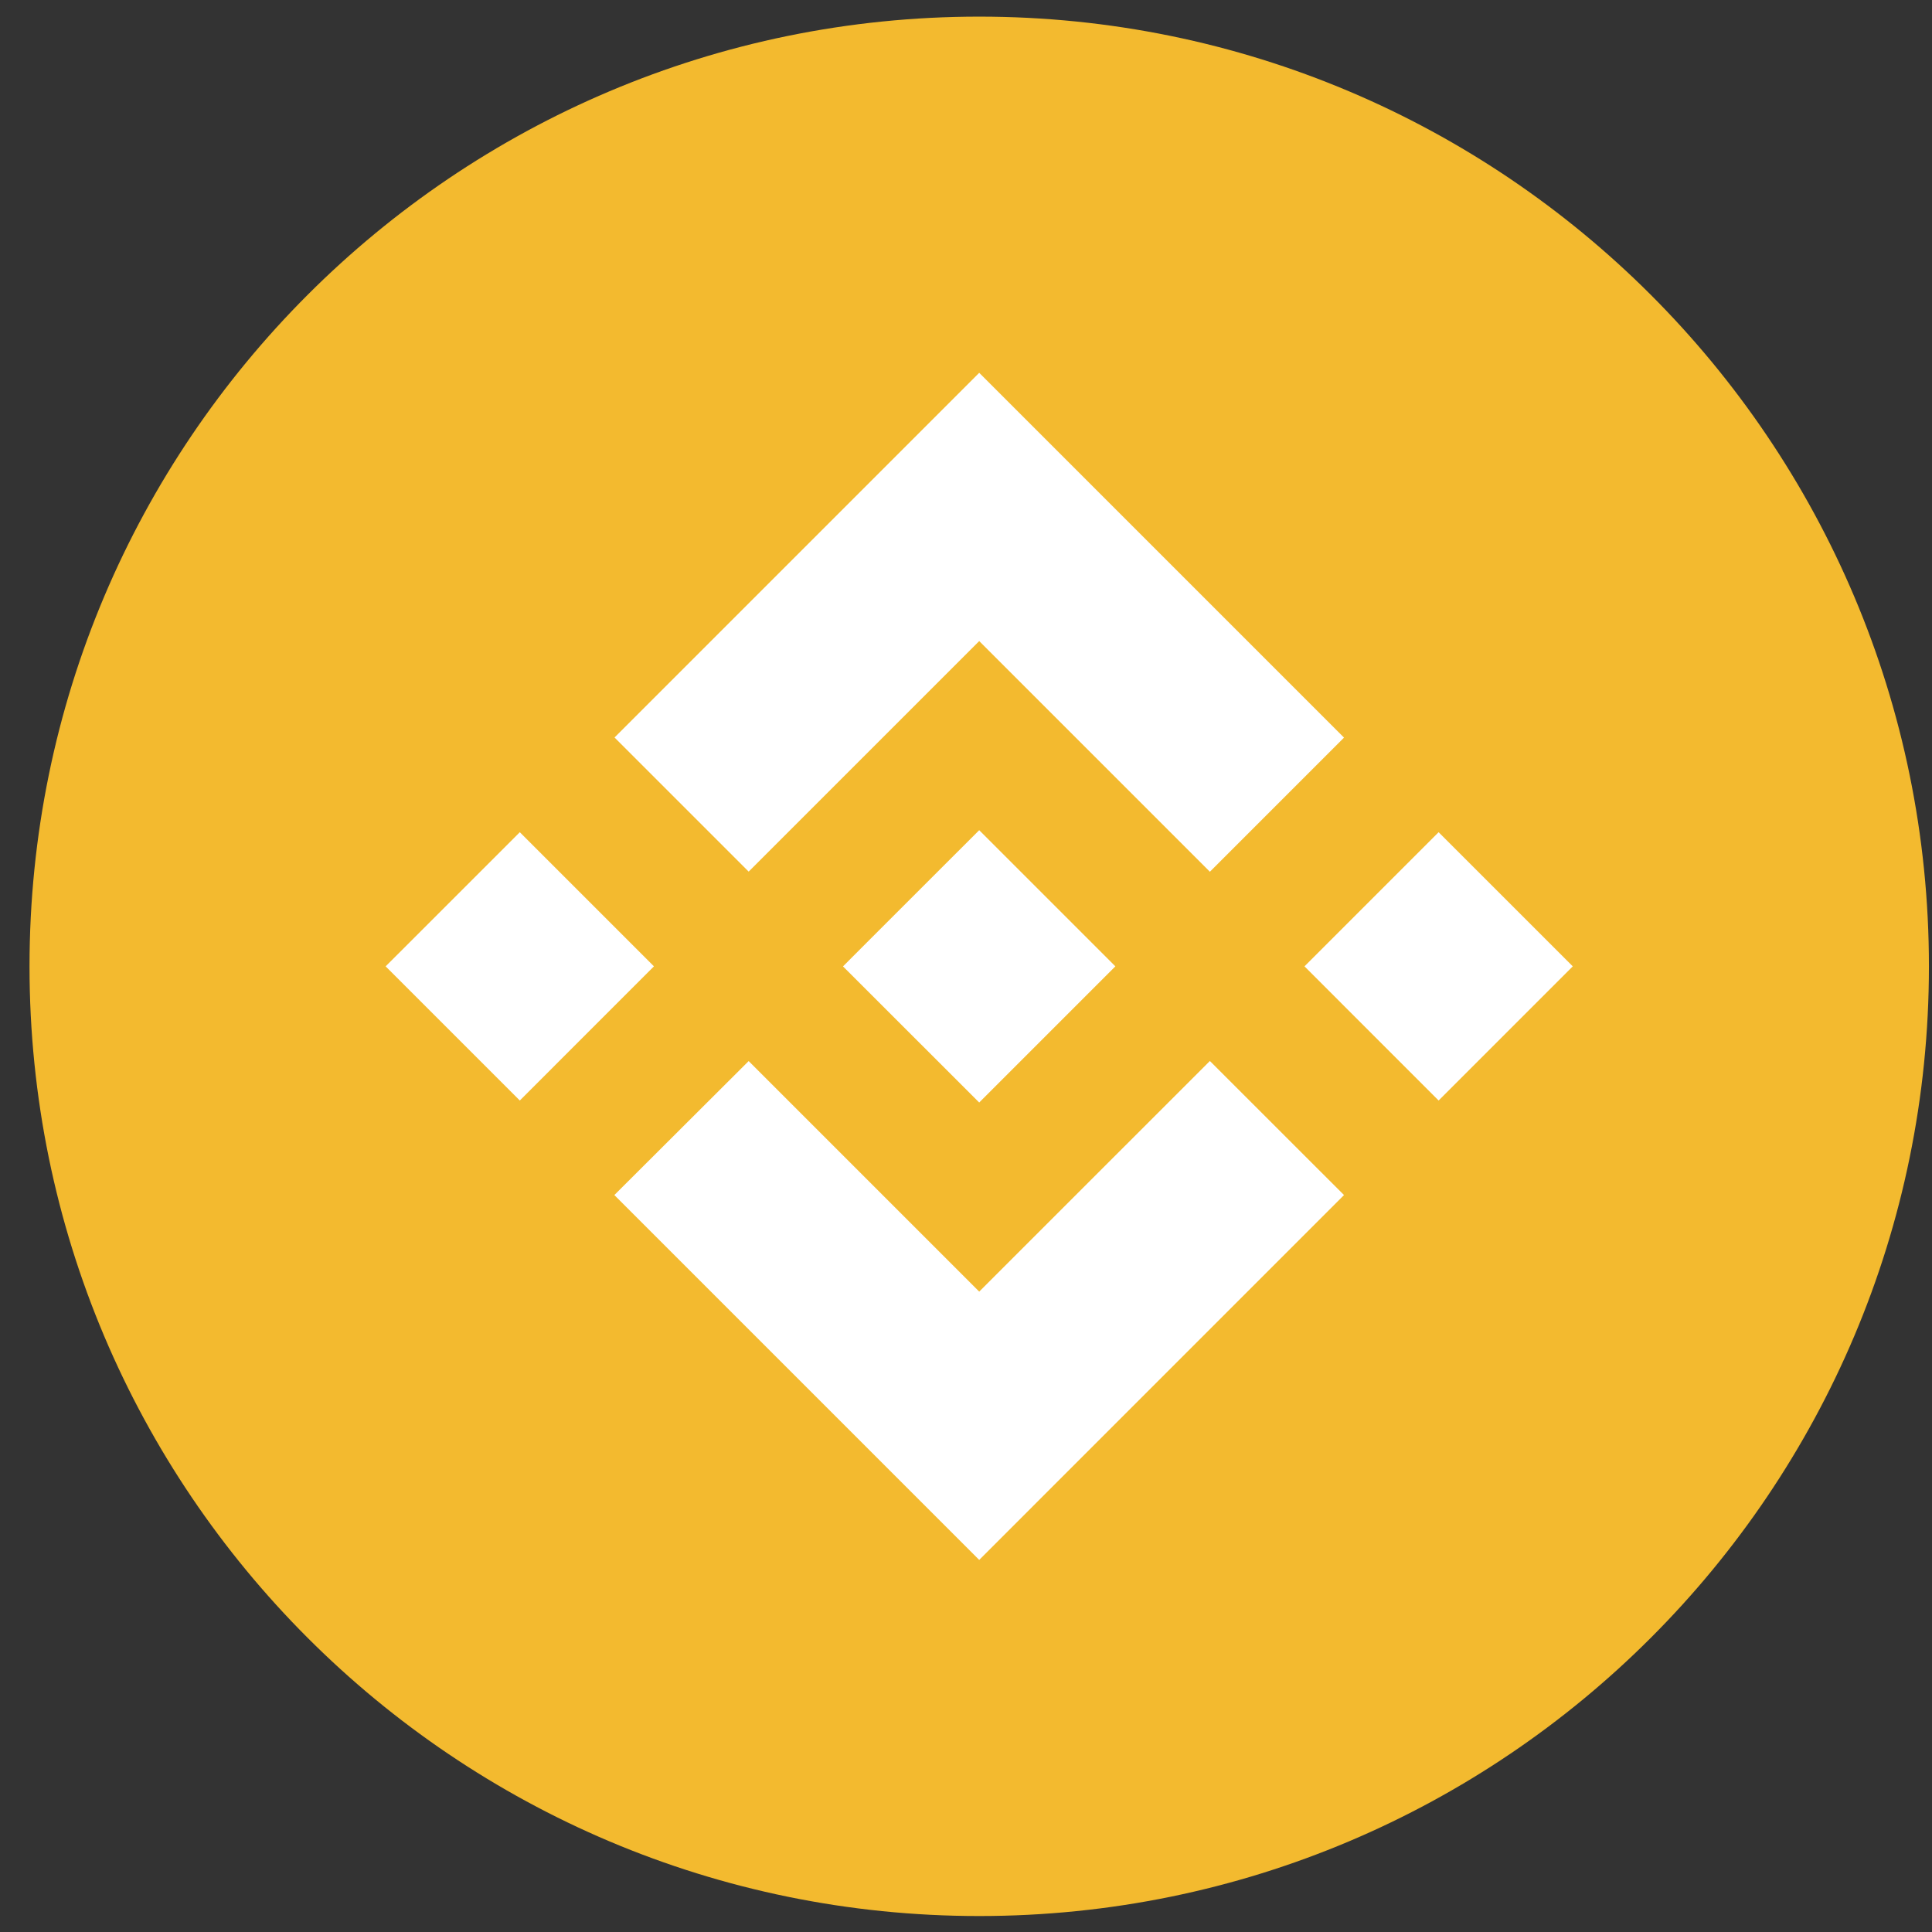 <svg width="61" height="61" viewBox="0 0 61 61" fill="none" xmlns="http://www.w3.org/2000/svg">
<rect x="0" y="0" width="61" height="61" fill="#333333" stroke="none"/>
<g id="Group">
<path id="Vector" d="M30.917 60.496C47.478 60.496 60.903 47.071 60.903 30.511C60.903 13.95 47.478 0.525 30.917 0.525C14.357 0.525 0.932 13.95 0.932 30.511C0.932 47.071 14.357 60.496 30.917 60.496Z" fill="#F3BA2F"/>
<path id="Vector_2" d="M23.638 27.52L30.917 20.241L38.2 27.524L42.435 23.289L30.917 11.771L19.403 23.285L23.638 27.52ZM12.176 30.511L16.412 26.276L20.647 30.511L16.412 34.747L12.176 30.511ZM23.638 33.502L30.917 40.781L38.2 33.499L42.435 37.732L30.917 49.252L19.403 37.738L19.397 37.732L23.638 33.502ZM41.187 30.511L45.422 26.276L49.658 30.511L45.422 34.747L41.187 30.511ZM35.212 30.508H35.216V30.511L30.917 34.81L26.623 30.519L26.616 30.511L26.623 30.506L27.375 29.752L27.74 29.387L30.917 26.212L35.214 30.509L35.212 30.508Z" fill="white"/>
</g>
</svg>
